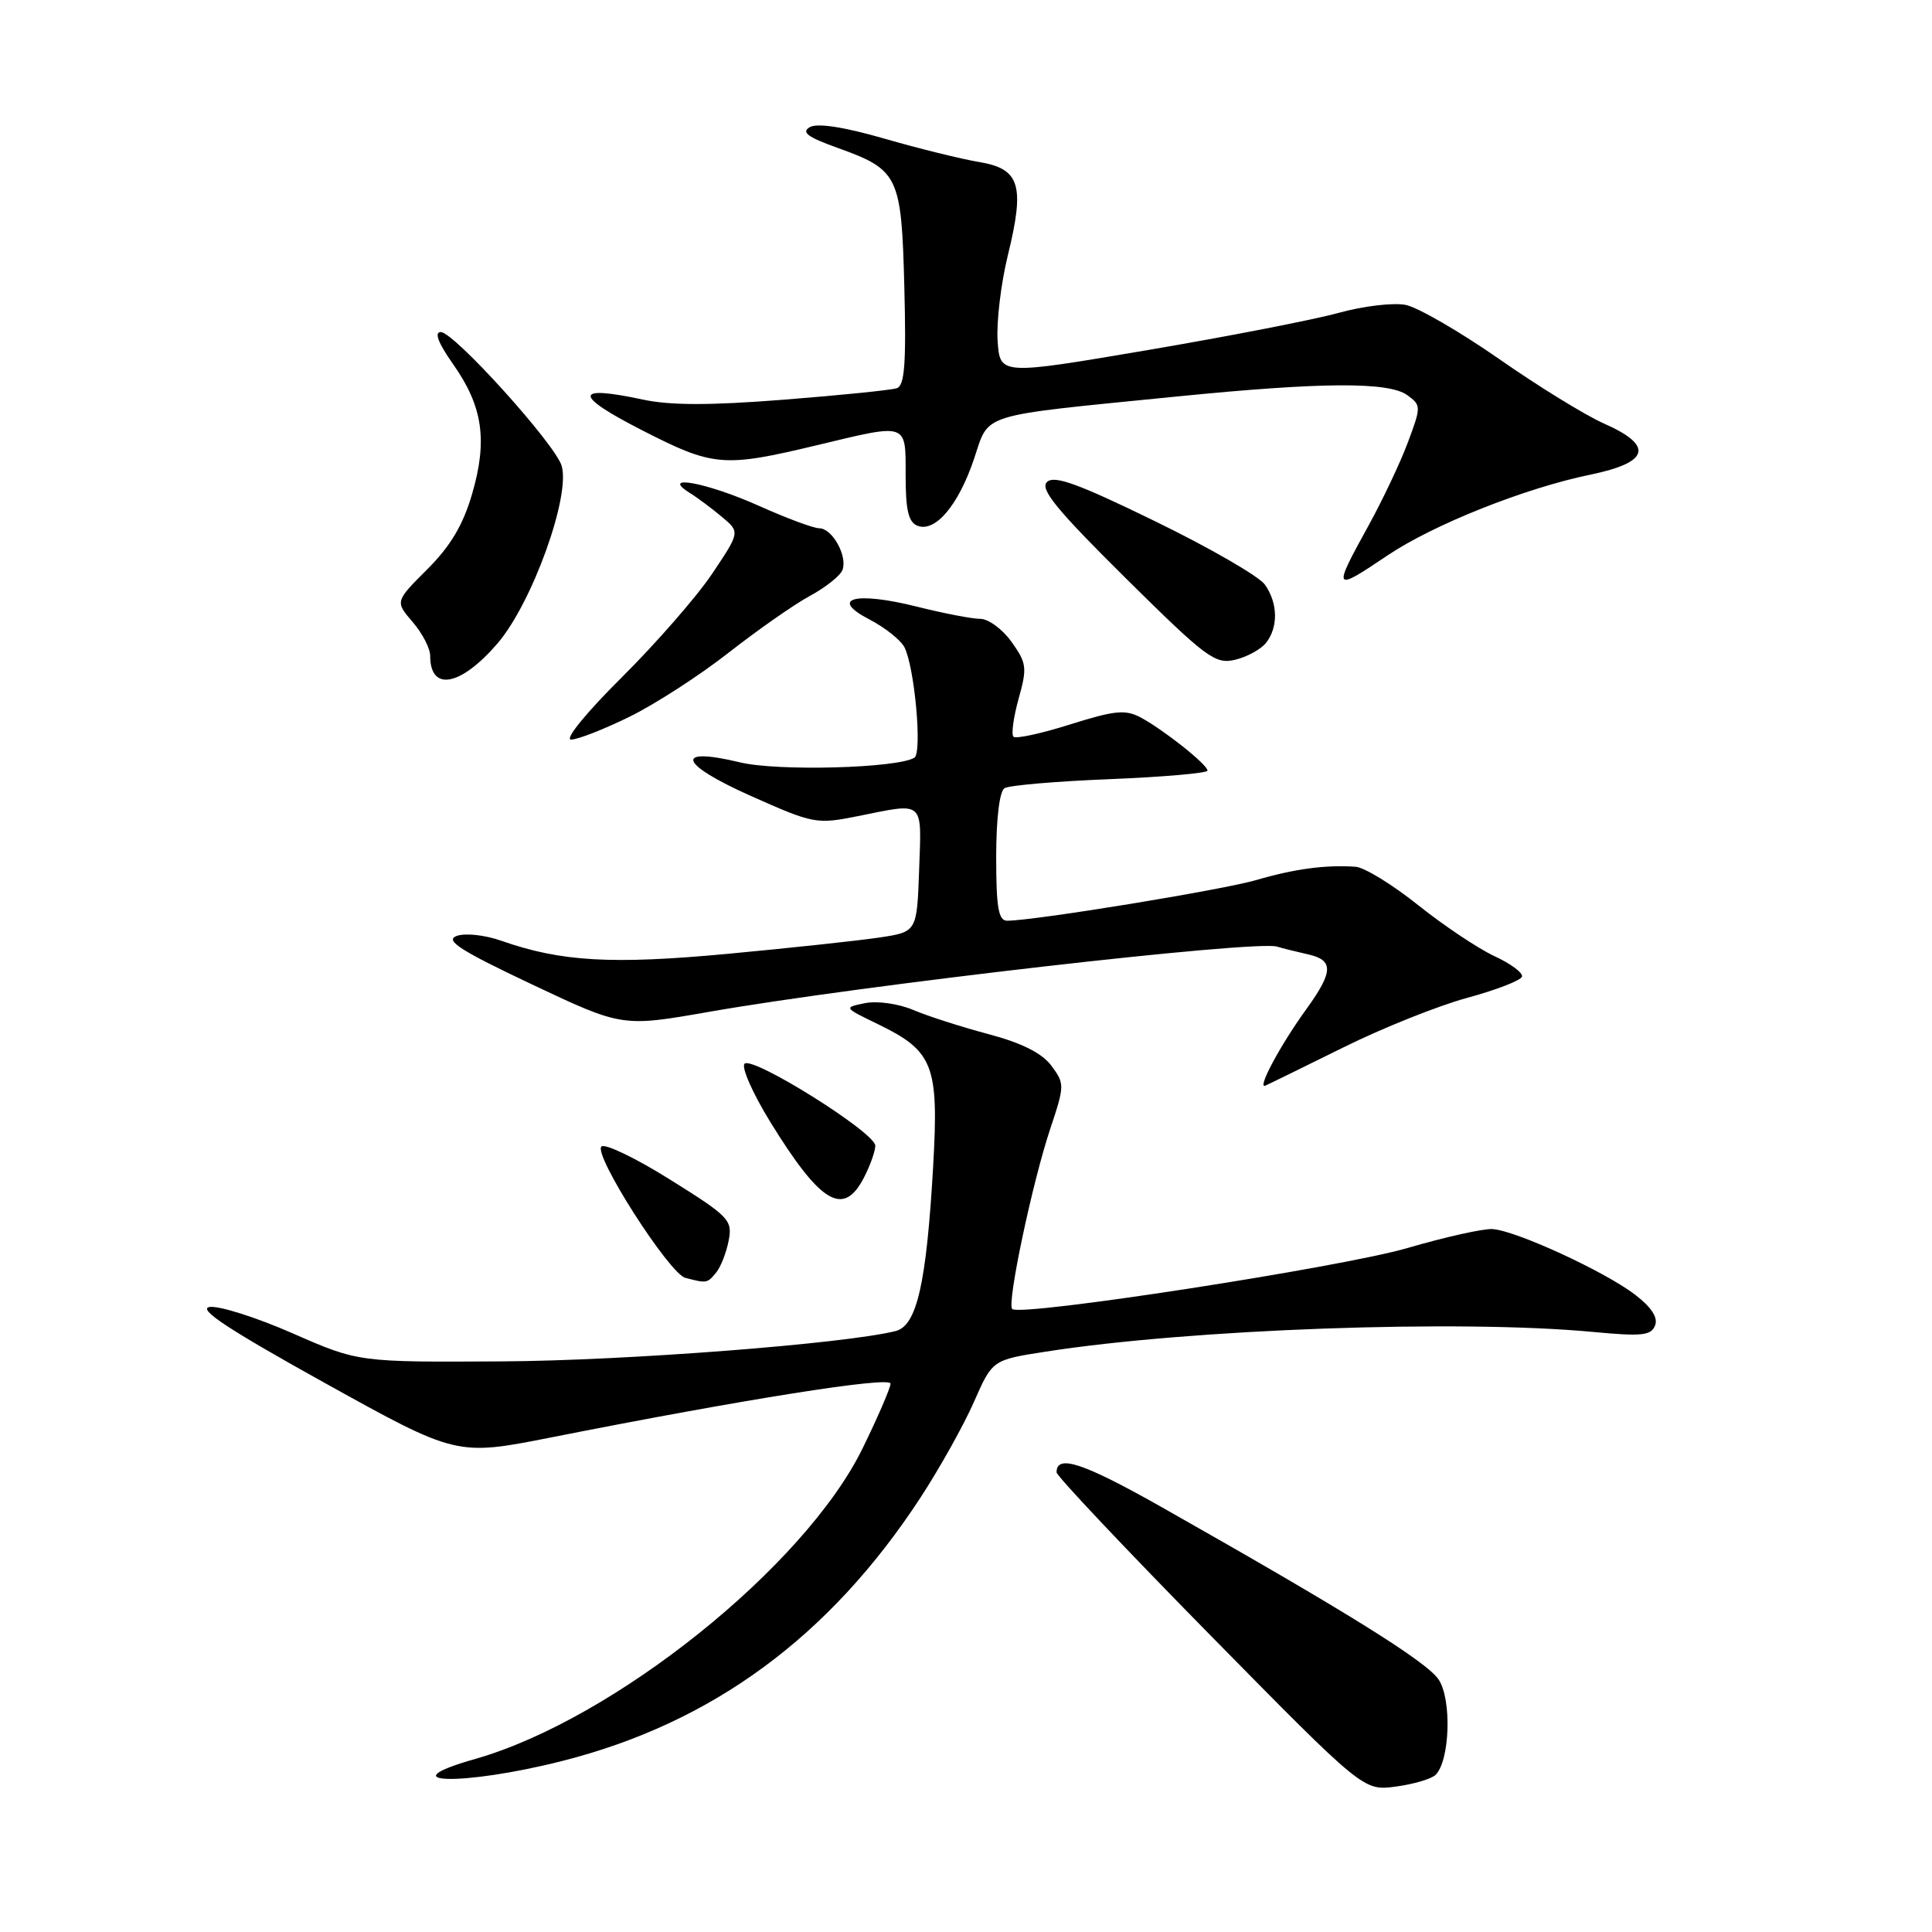 <?xml version="1.0" encoding="UTF-8" standalone="no"?>
<!DOCTYPE svg PUBLIC "-//W3C//DTD SVG 1.1//EN" "http://www.w3.org/Graphics/SVG/1.1/DTD/svg11.dtd" >
<svg xmlns="http://www.w3.org/2000/svg" xmlns:xlink="http://www.w3.org/1999/xlink" version="1.1" viewBox="0 0 256 256">
 <g >
 <path fill="currentColor"
d=" M 190.23 235.17 C 192.12 233.28 192.38 225.22 190.64 222.57 C 189.09 220.20 178.44 213.57 154.01 199.75 C 143.54 193.83 140.00 192.65 140.00 195.09 C 140.00 195.57 149.15 205.26 160.33 216.63 C 180.67 237.31 180.67 237.31 184.95 236.73 C 187.31 236.42 189.69 235.71 190.23 235.17 Z  M 74.49 233.34 C 94.39 228.30 109.94 216.86 121.97 198.44 C 124.51 194.55 127.69 188.86 129.04 185.79 C 131.50 180.20 131.50 180.20 138.50 179.11 C 157.66 176.11 193.39 174.82 211.10 176.49 C 217.55 177.10 218.80 176.97 219.31 175.62 C 219.72 174.58 218.81 173.20 216.64 171.54 C 212.58 168.44 200.78 163.02 197.75 162.86 C 196.51 162.79 191.45 163.92 186.50 165.37 C 177.78 167.92 135.16 174.50 134.12 173.45 C 133.40 172.73 136.78 156.72 139.16 149.58 C 141.08 143.83 141.08 143.59 139.31 141.21 C 138.06 139.54 135.40 138.20 130.99 137.03 C 127.42 136.08 122.92 134.64 121.00 133.82 C 119.03 132.99 116.24 132.60 114.63 132.92 C 111.77 133.50 111.77 133.50 116.34 135.71 C 123.69 139.28 124.41 141.14 123.65 154.51 C 122.76 170.06 121.49 175.66 118.68 176.37 C 111.92 178.06 82.94 180.30 66.50 180.39 C 47.50 180.50 47.50 180.50 38.79 176.68 C 33.99 174.57 29.04 173.00 27.79 173.18 C 26.11 173.42 30.20 176.12 43.00 183.23 C 60.50 192.94 60.50 192.94 73.00 190.47 C 98.50 185.42 118.00 182.33 118.00 183.34 C 118.00 183.89 116.33 187.76 114.29 191.93 C 106.64 207.55 81.36 227.82 63.00 233.06 C 51.18 236.42 61.33 236.68 74.49 233.34 Z  M 94.87 168.65 C 95.49 167.91 96.24 166.00 96.55 164.40 C 97.08 161.67 96.63 161.20 88.80 156.31 C 84.24 153.45 80.13 151.48 79.69 151.92 C 78.59 153.00 88.67 168.76 90.81 169.32 C 93.62 170.06 93.72 170.05 94.87 168.65 Z  M 114.47 156.05 C 115.31 154.43 115.99 152.51 115.98 151.80 C 115.95 150.06 99.73 139.90 98.66 140.95 C 98.20 141.40 99.73 144.86 102.05 148.64 C 108.75 159.51 111.76 161.30 114.47 156.05 Z  M 178.00 138.79 C 183.22 136.20 190.63 133.24 194.45 132.21 C 198.27 131.17 201.52 129.91 201.67 129.41 C 201.82 128.91 200.18 127.69 198.03 126.70 C 195.88 125.70 191.34 122.67 187.93 119.95 C 184.53 117.23 180.79 114.93 179.62 114.85 C 175.70 114.57 171.53 115.13 166.50 116.60 C 162.00 117.92 137.02 122.00 133.45 122.00 C 132.30 122.00 132.00 120.25 132.00 113.56 C 132.00 108.50 132.44 104.85 133.10 104.44 C 133.70 104.06 140.00 103.52 147.10 103.24 C 154.19 102.95 160.00 102.44 160.00 102.11 C 160.00 101.31 154.16 96.68 151.13 95.06 C 149.12 93.99 147.68 94.14 141.80 95.99 C 137.98 97.20 134.60 97.93 134.29 97.62 C 133.98 97.31 134.29 95.05 134.97 92.59 C 136.12 88.49 136.05 87.87 134.04 85.06 C 132.85 83.38 130.97 82.00 129.89 82.00 C 128.80 82.00 125.02 81.27 121.48 80.38 C 113.29 78.33 109.79 79.28 115.22 82.09 C 117.26 83.15 119.34 84.80 119.84 85.76 C 121.19 88.39 122.22 99.75 121.16 100.40 C 118.91 101.79 103.06 102.22 98.07 101.02 C 89.22 98.89 89.96 101.22 99.48 105.46 C 107.80 109.17 108.18 109.24 113.68 108.14 C 122.57 106.35 122.12 105.95 121.79 115.24 C 121.50 123.48 121.50 123.48 116.50 124.23 C 113.75 124.64 104.75 125.61 96.50 126.38 C 81.09 127.82 74.34 127.44 66.41 124.65 C 64.21 123.88 61.62 123.61 60.50 124.02 C 58.91 124.61 60.97 125.94 70.47 130.43 C 82.44 136.09 82.44 136.09 93.97 134.07 C 114.21 130.53 166.35 124.55 169.21 125.43 C 169.92 125.65 171.74 126.10 173.25 126.44 C 176.74 127.20 176.71 128.71 173.11 133.70 C 169.67 138.44 166.49 144.37 167.67 143.85 C 168.13 143.65 172.78 141.37 178.00 138.79 Z  M 83.46 94.95 C 86.87 93.27 92.77 89.45 96.58 86.46 C 100.39 83.48 105.21 80.10 107.30 78.97 C 109.39 77.84 111.34 76.29 111.63 75.53 C 112.33 73.70 110.28 70.00 108.56 70.00 C 107.80 70.00 104.18 68.65 100.50 67.00 C 93.69 63.95 87.35 62.77 91.39 65.31 C 92.44 65.96 94.36 67.40 95.67 68.50 C 98.06 70.50 98.06 70.50 94.38 76.00 C 92.35 79.03 86.96 85.21 82.39 89.75 C 77.66 94.45 74.77 98.00 75.67 98.00 C 76.54 98.00 80.05 96.63 83.46 94.95 Z  M 65.93 85.25 C 70.51 79.91 75.65 65.65 74.41 61.69 C 73.49 58.76 60.15 44.00 58.41 44.00 C 57.51 44.00 58.06 45.44 60.04 48.26 C 63.97 53.83 64.63 58.33 62.56 65.44 C 61.36 69.56 59.70 72.35 56.62 75.43 C 52.35 79.70 52.35 79.70 54.67 82.41 C 55.95 83.89 57.00 85.91 57.00 86.89 C 57.00 91.69 61.02 90.95 65.93 85.25 Z  M 167.75 85.19 C 169.39 83.12 169.34 79.93 167.61 77.47 C 166.85 76.38 160.31 72.60 153.08 69.08 C 142.81 64.07 139.67 62.93 138.72 63.88 C 137.78 64.82 140.06 67.60 149.14 76.59 C 159.82 87.16 161.00 88.04 163.63 87.43 C 165.21 87.06 167.06 86.05 167.75 85.19 Z  M 183.88 73.58 C 189.93 69.51 202.08 64.67 210.75 62.89 C 218.58 61.27 219.17 59.05 212.53 56.12 C 210.07 55.03 203.81 51.18 198.63 47.56 C 193.44 43.95 187.87 40.72 186.25 40.40 C 184.63 40.08 180.65 40.55 177.40 41.45 C 174.16 42.35 162.72 44.58 152.00 46.40 C 132.50 49.71 132.50 49.71 132.19 45.17 C 132.02 42.67 132.63 37.56 133.55 33.81 C 135.82 24.53 135.15 22.37 129.75 21.47 C 127.41 21.08 121.76 19.69 117.19 18.37 C 111.86 16.83 108.31 16.28 107.32 16.84 C 106.13 17.51 106.99 18.16 110.92 19.57 C 119.10 22.51 119.45 23.24 119.83 38.10 C 120.09 48.17 119.87 51.10 118.83 51.44 C 118.10 51.69 111.37 52.37 103.87 52.96 C 94.06 53.73 88.82 53.73 85.15 52.94 C 76.02 50.98 75.97 52.35 85.00 56.97 C 94.54 61.86 95.82 61.97 108.34 58.97 C 120.38 56.08 120.00 55.95 120.00 63.03 C 120.00 67.61 120.38 69.21 121.58 69.67 C 123.93 70.57 126.98 66.96 129.05 60.85 C 131.15 54.63 129.30 55.20 155.93 52.54 C 175.19 50.62 184.03 50.57 186.49 52.37 C 188.32 53.71 188.32 53.88 186.55 58.62 C 185.55 61.30 183.21 66.24 181.36 69.60 C 176.54 78.35 176.61 78.47 183.88 73.58 Z "/>
</g>
</svg>